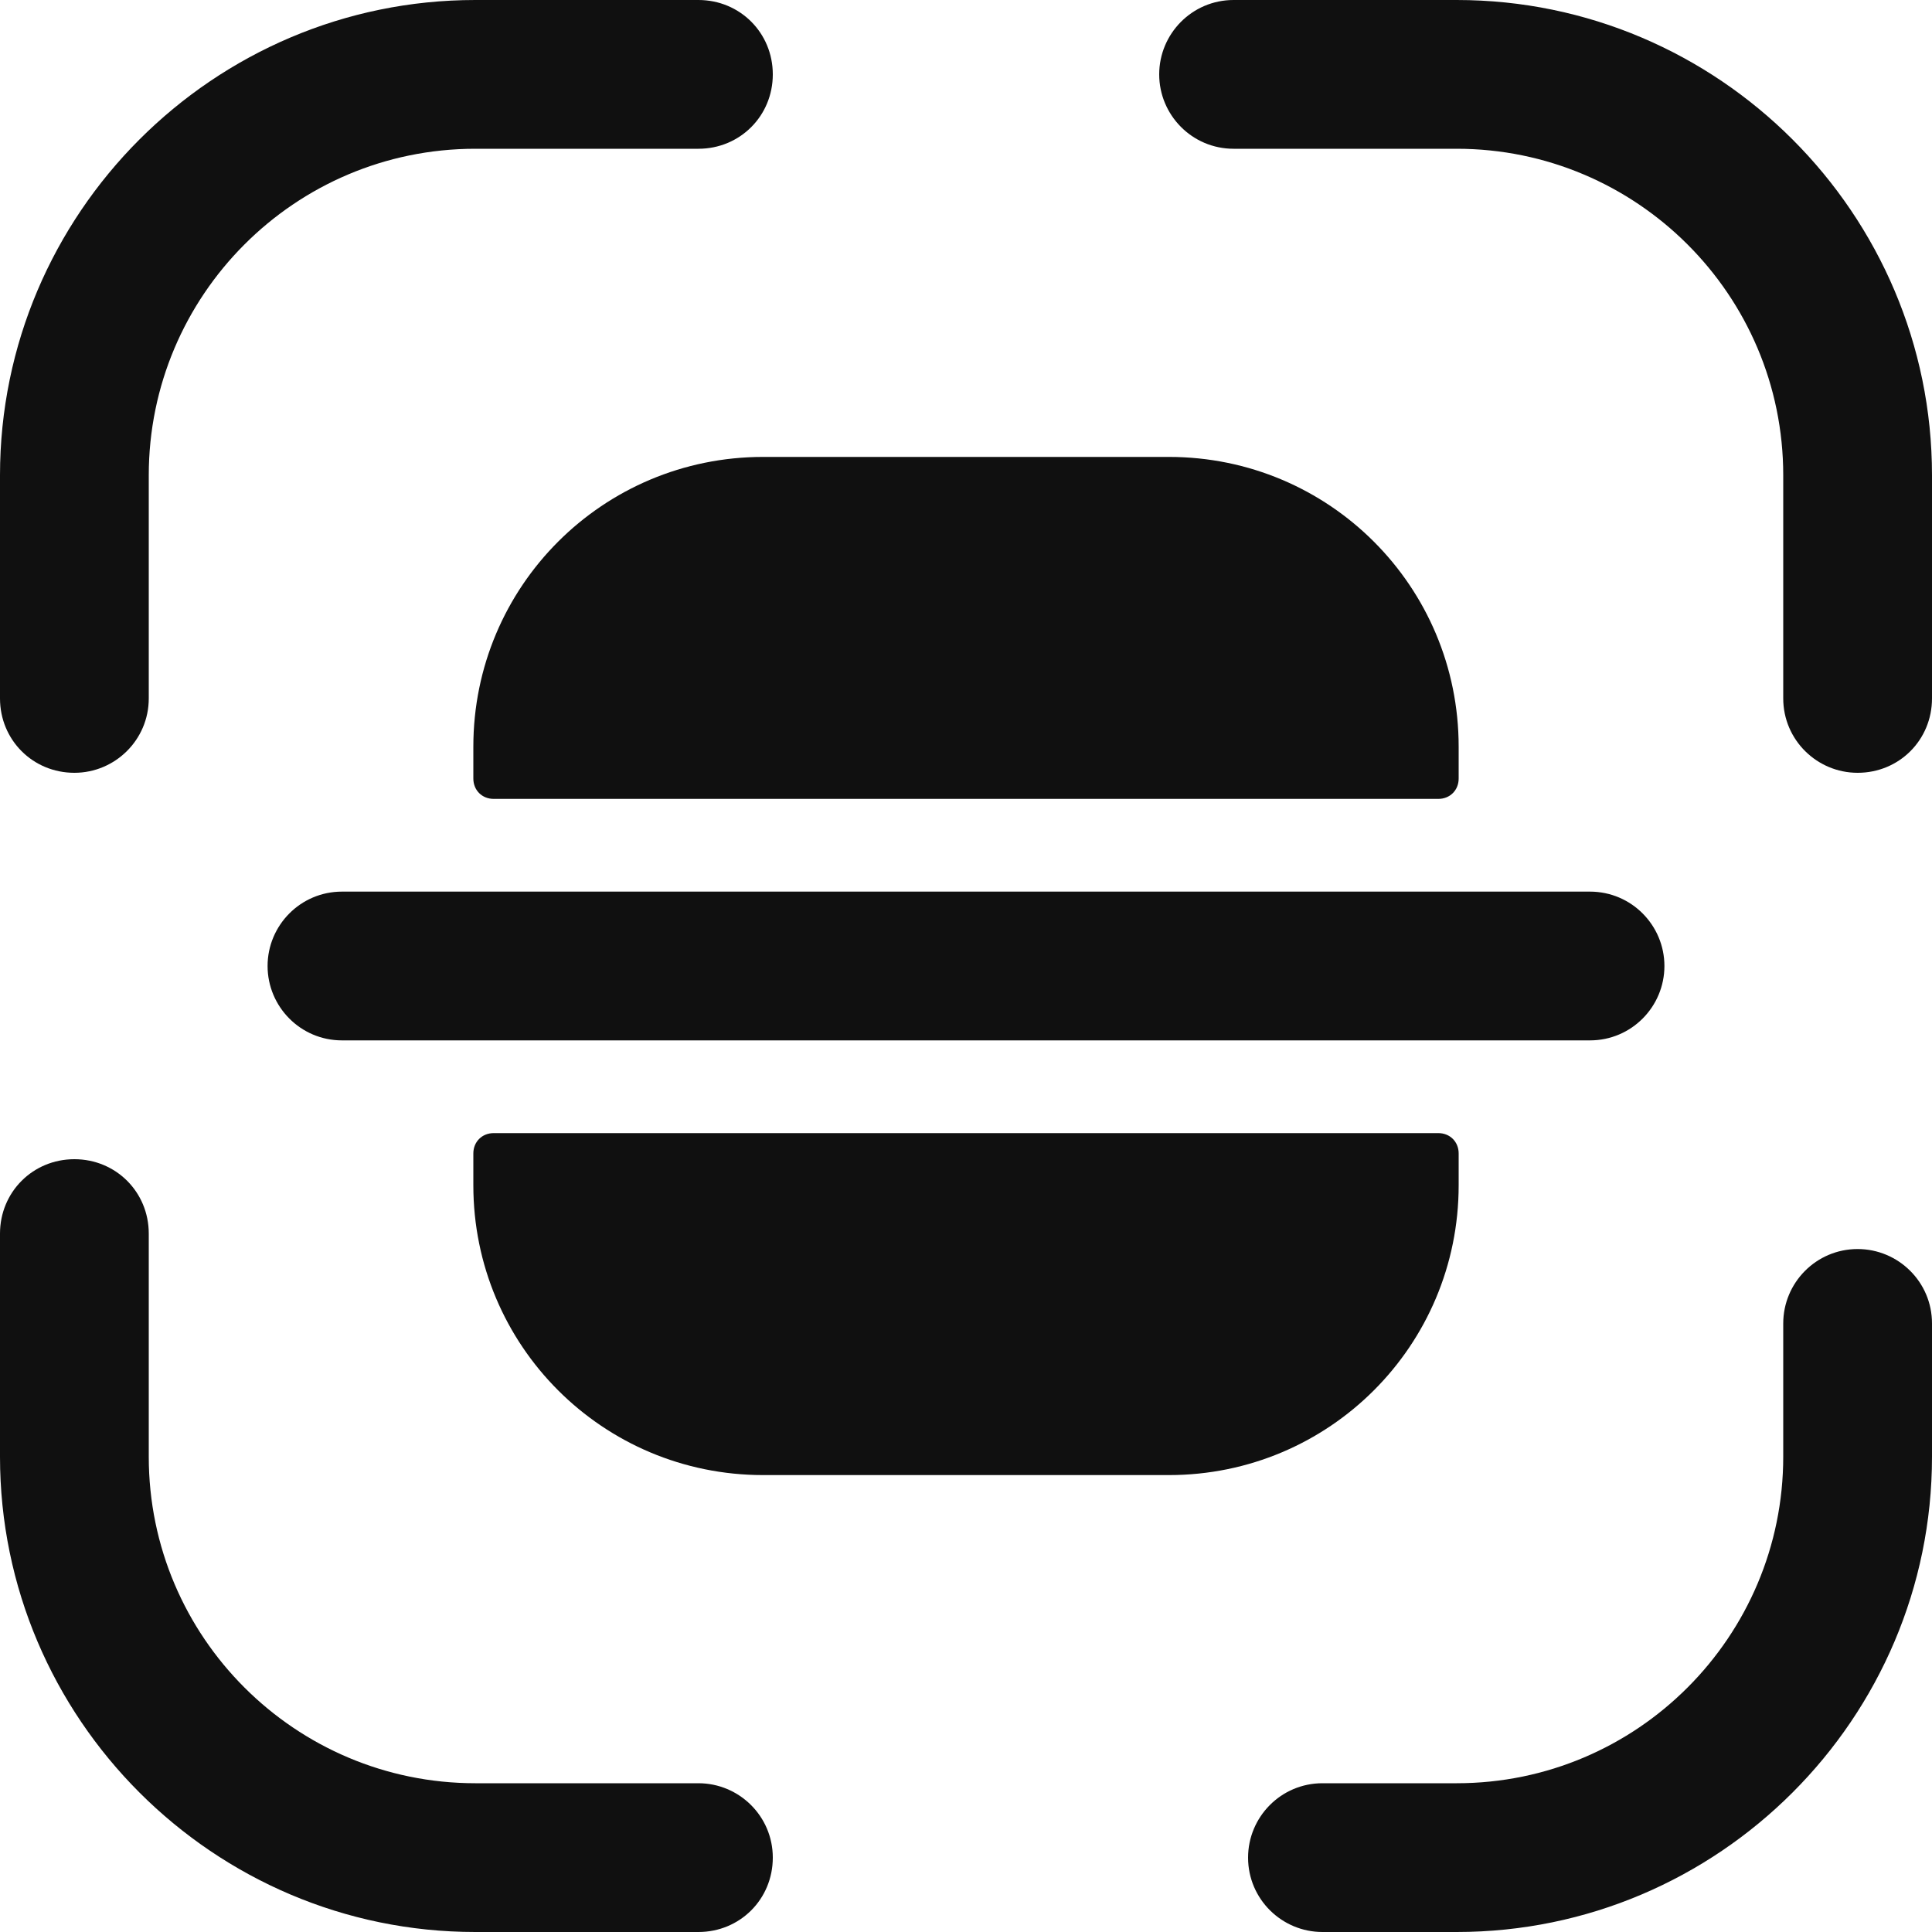 <svg width="20" height="20" viewBox="0 0 20 20" fill="none" xmlns="http://www.w3.org/2000/svg">
<path d="M0.77 8C0.34 8 0 7.66 0 7.23V4.92C0 2.21 2.21 0 4.92 0H7.23C7.66 0 8 0.34 8 0.77C8 1.2 7.66 1.54 7.23 1.54H4.92C3.05 1.54 1.54 3.06 1.54 4.92V7.23C1.54 7.66 1.19 8 0.77 8Z" fill="#101010"/>
<path d="M19.23 8C18.81 8 18.46 7.66 18.46 7.23V4.92C18.46 3.05 16.94 1.54 15.08 1.54H12.77C12.34 1.54 12 1.19 12 0.77C12 0.35 12.34 0 12.77 0H15.08C17.79 0 20 2.21 20 4.92V7.23C20 7.66 19.66 8 19.23 8Z" fill="#101010"/>
<path d="M15.08 20H13.69C13.27 20 12.92 19.66 12.92 19.23C12.92 18.81 13.26 18.46 13.69 18.46H15.08C16.95 18.46 18.46 16.94 18.46 15.08V13.7C18.46 13.28 18.8 12.93 19.23 12.93C19.65 12.93 20 13.27 20 13.7V15.08C20 17.79 17.79 20 15.08 20Z" fill="#101010"/>
<path d="M7.23 20H4.92C2.21 20 0 17.79 0 15.08V12.77C0 12.34 0.34 12 0.77 12C1.2 12 1.54 12.34 1.54 12.77V15.08C1.54 16.95 3.06 18.46 4.92 18.46H7.23C7.65 18.46 8 18.8 8 19.23C8 19.66 7.66 20 7.23 20Z" fill="#101010"/>
<path d="M16.459 9.23H15.1H4.9H3.54C3.11 9.23 2.77 9.58 2.77 10C2.77 10.42 3.11 10.77 3.54 10.77H4.9H15.1H16.459C16.89 10.77 17.23 10.42 17.23 10C17.23 9.58 16.89 9.23 16.459 9.23Z" fill="#101010"/>
<path d="M4.9 11.94V12.27C4.9 13.93 6.24 15.27 7.9 15.27H12.1C13.76 15.27 15.1 13.93 15.1 12.27V11.94C15.1 11.82 15.01 11.73 14.89 11.73H5.11C4.99 11.73 4.9 11.82 4.9 11.94Z" fill="#101010"/>
<path d="M4.9 8.06V7.73C4.9 6.07 6.24 4.73 7.9 4.73H12.1C13.76 4.73 15.1 6.07 15.1 7.73V8.06C15.1 8.18 15.01 8.27 14.89 8.27H5.11C4.99 8.27 4.9 8.18 4.9 8.06Z" fill="#101010"/>
</svg>
